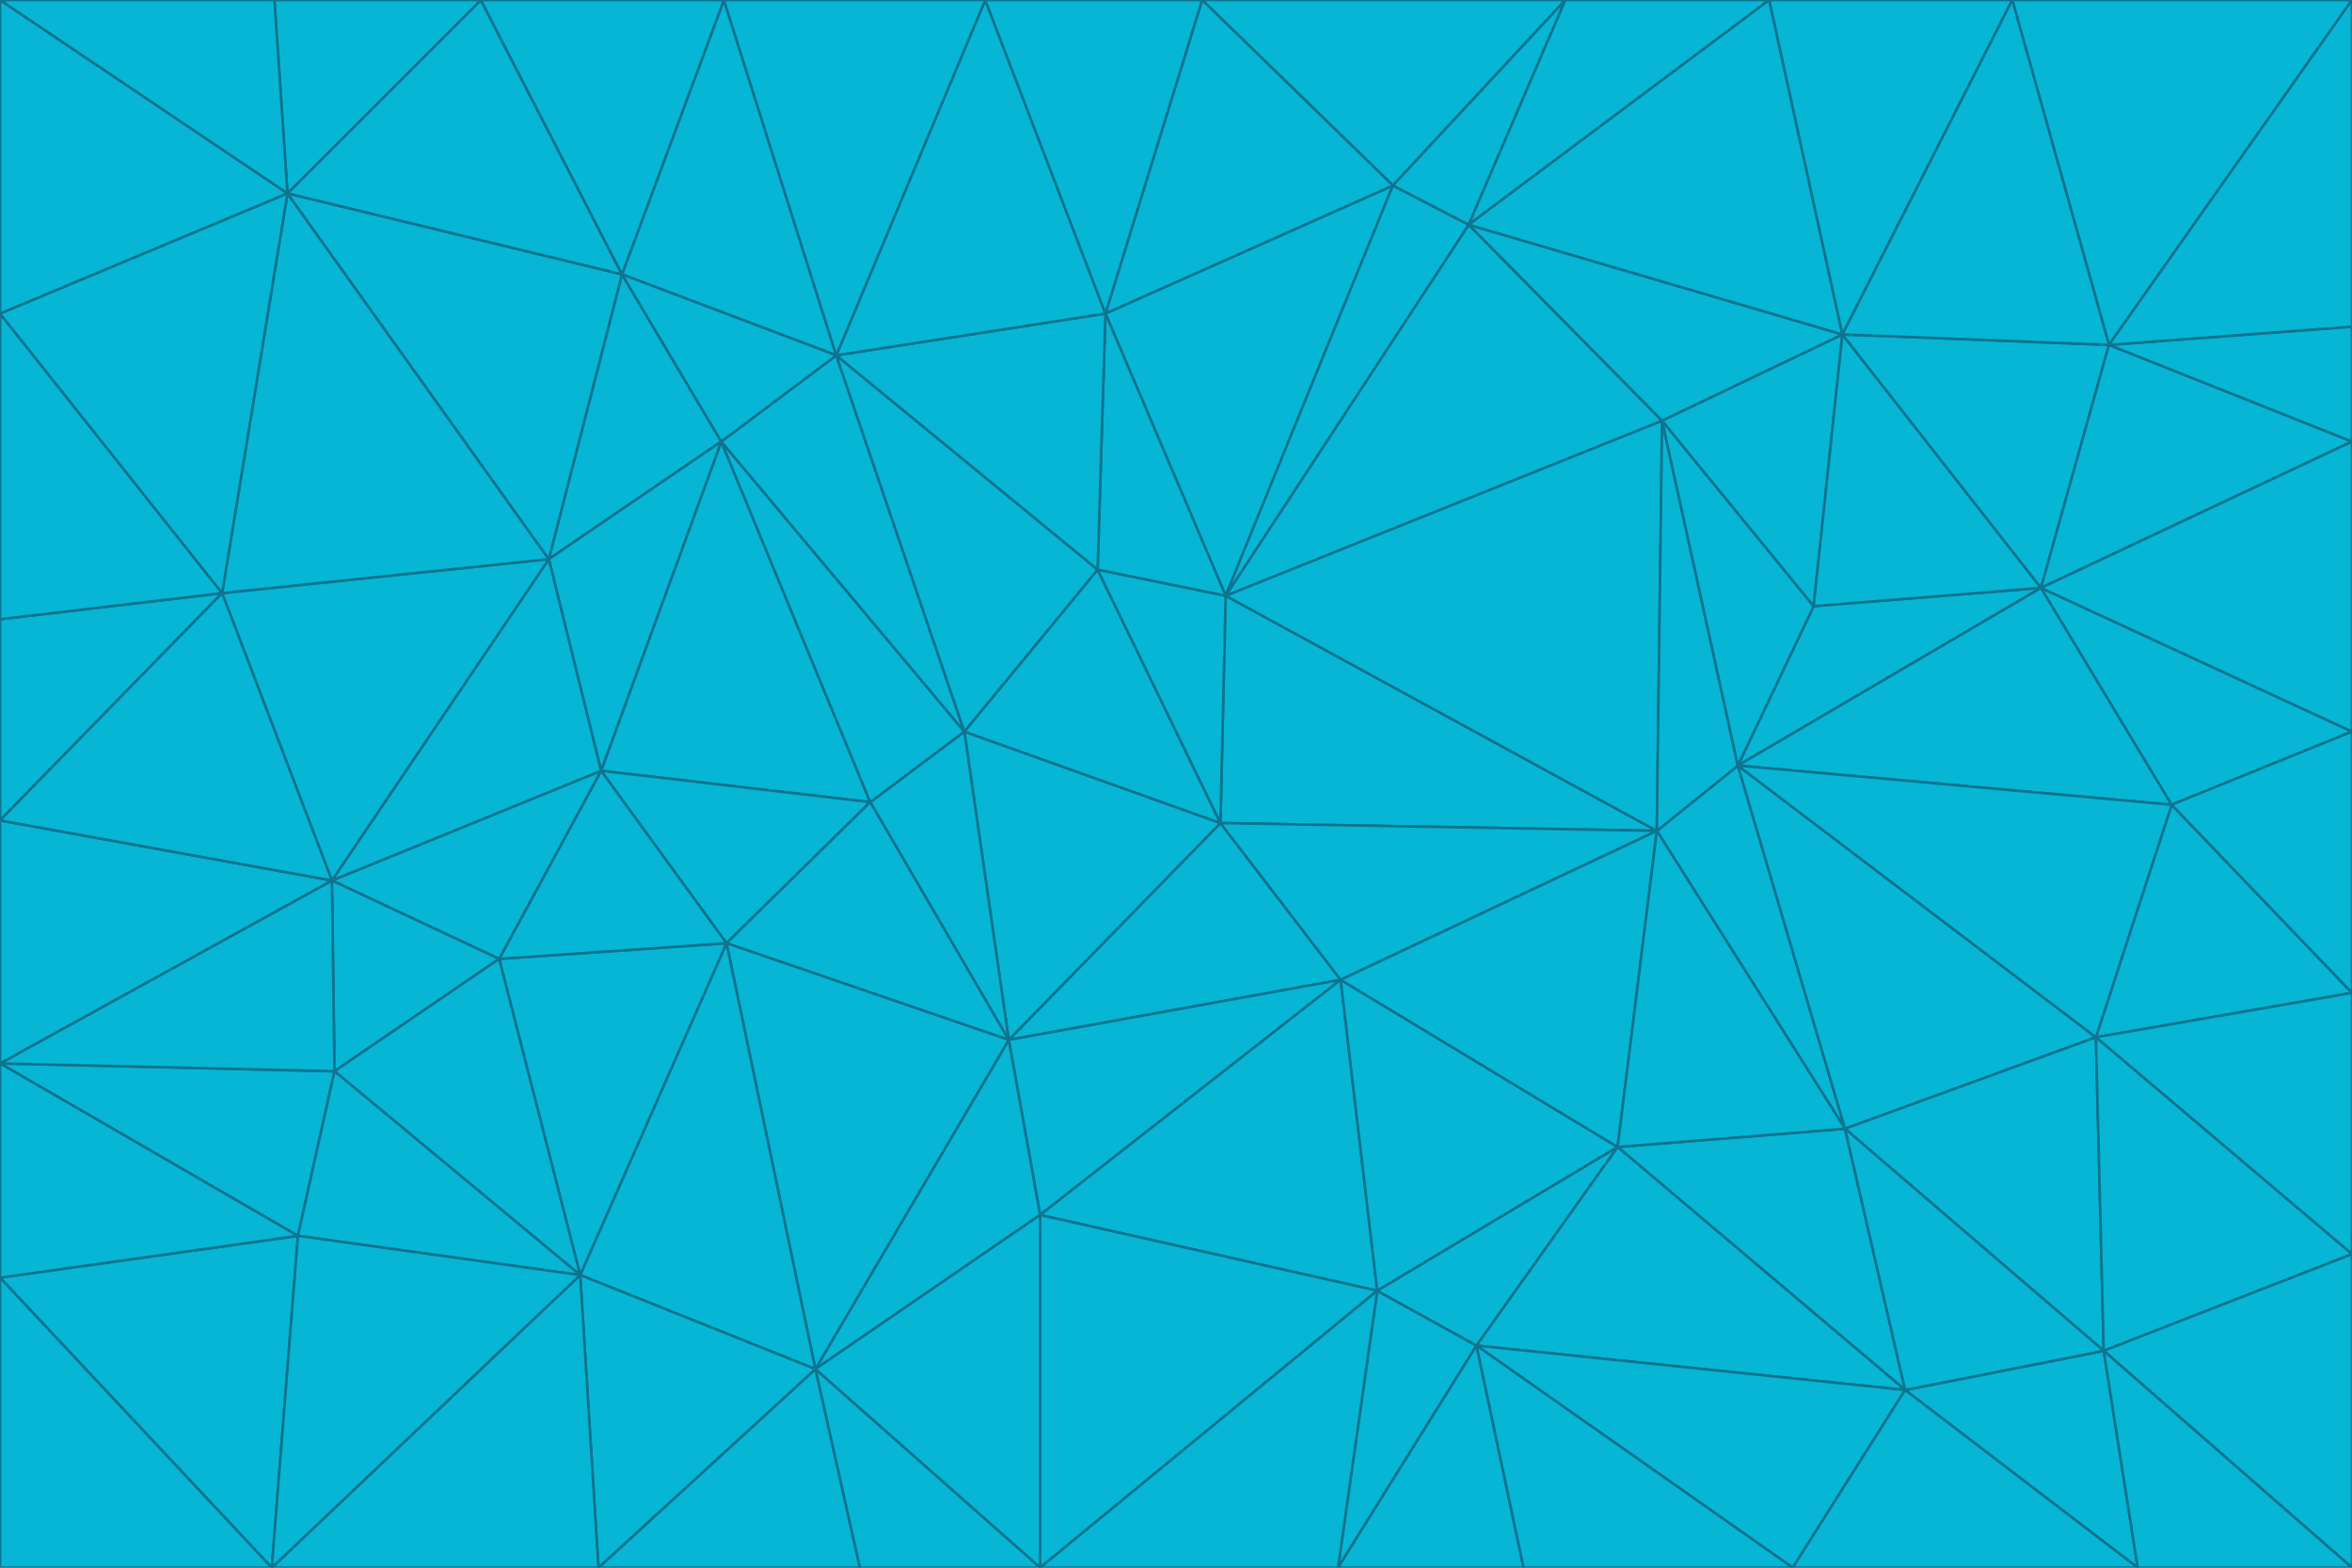 <svg id="visual" viewBox="0 0 900 600" width="900" height="600" xmlns="http://www.w3.org/2000/svg" xmlns:xlink="http://www.w3.org/1999/xlink" version="1.1"><g stroke-width="1" stroke-linejoin="bevel"><path d="M467 315L386 398L513 375Z" fill="#06b6d4" stroke="#0e7490"></path><path d="M386 398L398 465L513 375Z" fill="#06b6d4" stroke="#0e7490"></path><path d="M467 315L369 280L386 398Z" fill="#06b6d4" stroke="#0e7490"></path><path d="M369 280L333 307L386 398Z" fill="#06b6d4" stroke="#0e7490"></path><path d="M386 398L312 524L398 465Z" fill="#06b6d4" stroke="#0e7490"></path><path d="M398 465L527 494L513 375Z" fill="#06b6d4" stroke="#0e7490"></path><path d="M634 318L469 228L467 315Z" fill="#06b6d4" stroke="#0e7490"></path><path d="M467 315L420 218L369 280Z" fill="#06b6d4" stroke="#0e7490"></path><path d="M469 228L420 218L467 315Z" fill="#06b6d4" stroke="#0e7490"></path><path d="M276 169L230 295L333 307Z" fill="#06b6d4" stroke="#0e7490"></path><path d="M230 295L278 361L333 307Z" fill="#06b6d4" stroke="#0e7490"></path><path d="M333 307L278 361L386 398Z" fill="#06b6d4" stroke="#0e7490"></path><path d="M512 600L565 515L527 494Z" fill="#06b6d4" stroke="#0e7490"></path><path d="M527 494L619 439L513 375Z" fill="#06b6d4" stroke="#0e7490"></path><path d="M513 375L634 318L467 315Z" fill="#06b6d4" stroke="#0e7490"></path><path d="M565 515L619 439L527 494Z" fill="#06b6d4" stroke="#0e7490"></path><path d="M619 439L634 318L513 375Z" fill="#06b6d4" stroke="#0e7490"></path><path d="M278 361L312 524L386 398Z" fill="#06b6d4" stroke="#0e7490"></path><path d="M398 465L398 600L527 494Z" fill="#06b6d4" stroke="#0e7490"></path><path d="M312 524L398 600L398 465Z" fill="#06b6d4" stroke="#0e7490"></path><path d="M398 600L512 600L527 494Z" fill="#06b6d4" stroke="#0e7490"></path><path d="M729 532L706 432L619 439Z" fill="#06b6d4" stroke="#0e7490"></path><path d="M276 169L333 307L369 280Z" fill="#06b6d4" stroke="#0e7490"></path><path d="M278 361L222 488L312 524Z" fill="#06b6d4" stroke="#0e7490"></path><path d="M706 432L665 293L634 318Z" fill="#06b6d4" stroke="#0e7490"></path><path d="M634 318L636 161L469 228Z" fill="#06b6d4" stroke="#0e7490"></path><path d="M191 367L222 488L278 361Z" fill="#06b6d4" stroke="#0e7490"></path><path d="M312 524L329 600L398 600Z" fill="#06b6d4" stroke="#0e7490"></path><path d="M229 600L329 600L312 524Z" fill="#06b6d4" stroke="#0e7490"></path><path d="M230 295L191 367L278 361Z" fill="#06b6d4" stroke="#0e7490"></path><path d="M533 71L423 120L469 228Z" fill="#06b6d4" stroke="#0e7490"></path><path d="M469 228L423 120L420 218Z" fill="#06b6d4" stroke="#0e7490"></path><path d="M320 136L276 169L369 280Z" fill="#06b6d4" stroke="#0e7490"></path><path d="M512 600L583 600L565 515Z" fill="#06b6d4" stroke="#0e7490"></path><path d="M619 439L706 432L634 318Z" fill="#06b6d4" stroke="#0e7490"></path><path d="M729 532L619 439L565 515Z" fill="#06b6d4" stroke="#0e7490"></path><path d="M320 136L369 280L420 218Z" fill="#06b6d4" stroke="#0e7490"></path><path d="M230 295L127 337L191 367Z" fill="#06b6d4" stroke="#0e7490"></path><path d="M423 120L320 136L420 218Z" fill="#06b6d4" stroke="#0e7490"></path><path d="M781 225L694 232L665 293Z" fill="#06b6d4" stroke="#0e7490"></path><path d="M665 293L636 161L634 318Z" fill="#06b6d4" stroke="#0e7490"></path><path d="M694 232L636 161L665 293Z" fill="#06b6d4" stroke="#0e7490"></path><path d="M238 105L210 214L276 169Z" fill="#06b6d4" stroke="#0e7490"></path><path d="M276 169L210 214L230 295Z" fill="#06b6d4" stroke="#0e7490"></path><path d="M222 488L229 600L312 524Z" fill="#06b6d4" stroke="#0e7490"></path><path d="M104 600L229 600L222 488Z" fill="#06b6d4" stroke="#0e7490"></path><path d="M636 161L562 86L469 228Z" fill="#06b6d4" stroke="#0e7490"></path><path d="M277 0L238 105L320 136Z" fill="#06b6d4" stroke="#0e7490"></path><path d="M562 86L533 71L469 228Z" fill="#06b6d4" stroke="#0e7490"></path><path d="M686 600L729 532L565 515Z" fill="#06b6d4" stroke="#0e7490"></path><path d="M706 432L802 397L665 293Z" fill="#06b6d4" stroke="#0e7490"></path><path d="M127 337L128 410L191 367Z" fill="#06b6d4" stroke="#0e7490"></path><path d="M191 367L128 410L222 488Z" fill="#06b6d4" stroke="#0e7490"></path><path d="M210 214L127 337L230 295Z" fill="#06b6d4" stroke="#0e7490"></path><path d="M583 600L686 600L565 515Z" fill="#06b6d4" stroke="#0e7490"></path><path d="M377 0L320 136L423 120Z" fill="#06b6d4" stroke="#0e7490"></path><path d="M320 136L238 105L276 169Z" fill="#06b6d4" stroke="#0e7490"></path><path d="M210 214L85 227L127 337Z" fill="#06b6d4" stroke="#0e7490"></path><path d="M0 407L114 473L128 410Z" fill="#06b6d4" stroke="#0e7490"></path><path d="M128 410L114 473L222 488Z" fill="#06b6d4" stroke="#0e7490"></path><path d="M805 517L802 397L706 432Z" fill="#06b6d4" stroke="#0e7490"></path><path d="M694 232L705 128L636 161Z" fill="#06b6d4" stroke="#0e7490"></path><path d="M636 161L705 128L562 86Z" fill="#06b6d4" stroke="#0e7490"></path><path d="M599 0L460 0L533 71Z" fill="#06b6d4" stroke="#0e7490"></path><path d="M781 225L705 128L694 232Z" fill="#06b6d4" stroke="#0e7490"></path><path d="M831 308L781 225L665 293Z" fill="#06b6d4" stroke="#0e7490"></path><path d="M599 0L533 71L562 86Z" fill="#06b6d4" stroke="#0e7490"></path><path d="M533 71L460 0L423 120Z" fill="#06b6d4" stroke="#0e7490"></path><path d="M818 600L805 517L729 532Z" fill="#06b6d4" stroke="#0e7490"></path><path d="M729 532L805 517L706 432Z" fill="#06b6d4" stroke="#0e7490"></path><path d="M460 0L377 0L423 120Z" fill="#06b6d4" stroke="#0e7490"></path><path d="M900 380L831 308L802 397Z" fill="#06b6d4" stroke="#0e7490"></path><path d="M802 397L831 308L665 293Z" fill="#06b6d4" stroke="#0e7490"></path><path d="M110 74L85 227L210 214Z" fill="#06b6d4" stroke="#0e7490"></path><path d="M127 337L0 407L128 410Z" fill="#06b6d4" stroke="#0e7490"></path><path d="M677 0L599 0L562 86Z" fill="#06b6d4" stroke="#0e7490"></path><path d="M0 489L104 600L114 473Z" fill="#06b6d4" stroke="#0e7490"></path><path d="M114 473L104 600L222 488Z" fill="#06b6d4" stroke="#0e7490"></path><path d="M377 0L277 0L320 136Z" fill="#06b6d4" stroke="#0e7490"></path><path d="M238 105L110 74L210 214Z" fill="#06b6d4" stroke="#0e7490"></path><path d="M686 600L818 600L729 532Z" fill="#06b6d4" stroke="#0e7490"></path><path d="M900 480L900 380L802 397Z" fill="#06b6d4" stroke="#0e7490"></path><path d="M781 225L807 132L705 128Z" fill="#06b6d4" stroke="#0e7490"></path><path d="M705 128L677 0L562 86Z" fill="#06b6d4" stroke="#0e7490"></path><path d="M900 169L807 132L781 225Z" fill="#06b6d4" stroke="#0e7490"></path><path d="M770 0L677 0L705 128Z" fill="#06b6d4" stroke="#0e7490"></path><path d="M0 314L0 407L127 337Z" fill="#06b6d4" stroke="#0e7490"></path><path d="M900 480L802 397L805 517Z" fill="#06b6d4" stroke="#0e7490"></path><path d="M831 308L900 280L781 225Z" fill="#06b6d4" stroke="#0e7490"></path><path d="M0 237L0 314L85 227Z" fill="#06b6d4" stroke="#0e7490"></path><path d="M85 227L0 314L127 337Z" fill="#06b6d4" stroke="#0e7490"></path><path d="M184 0L110 74L238 105Z" fill="#06b6d4" stroke="#0e7490"></path><path d="M277 0L184 0L238 105Z" fill="#06b6d4" stroke="#0e7490"></path><path d="M0 407L0 489L114 473Z" fill="#06b6d4" stroke="#0e7490"></path><path d="M900 380L900 280L831 308Z" fill="#06b6d4" stroke="#0e7490"></path><path d="M900 600L900 480L805 517Z" fill="#06b6d4" stroke="#0e7490"></path><path d="M0 120L0 237L85 227Z" fill="#06b6d4" stroke="#0e7490"></path><path d="M900 0L770 0L807 132Z" fill="#06b6d4" stroke="#0e7490"></path><path d="M807 132L770 0L705 128Z" fill="#06b6d4" stroke="#0e7490"></path><path d="M900 280L900 169L781 225Z" fill="#06b6d4" stroke="#0e7490"></path><path d="M0 489L0 600L104 600Z" fill="#06b6d4" stroke="#0e7490"></path><path d="M818 600L900 600L805 517Z" fill="#06b6d4" stroke="#0e7490"></path><path d="M184 0L105 0L110 74Z" fill="#06b6d4" stroke="#0e7490"></path><path d="M110 74L0 120L85 227Z" fill="#06b6d4" stroke="#0e7490"></path><path d="M0 0L0 120L110 74Z" fill="#06b6d4" stroke="#0e7490"></path><path d="M900 169L900 125L807 132Z" fill="#06b6d4" stroke="#0e7490"></path><path d="M105 0L0 0L110 74Z" fill="#06b6d4" stroke="#0e7490"></path><path d="M900 125L900 0L807 132Z" fill="#06b6d4" stroke="#0e7490"></path></g></svg>